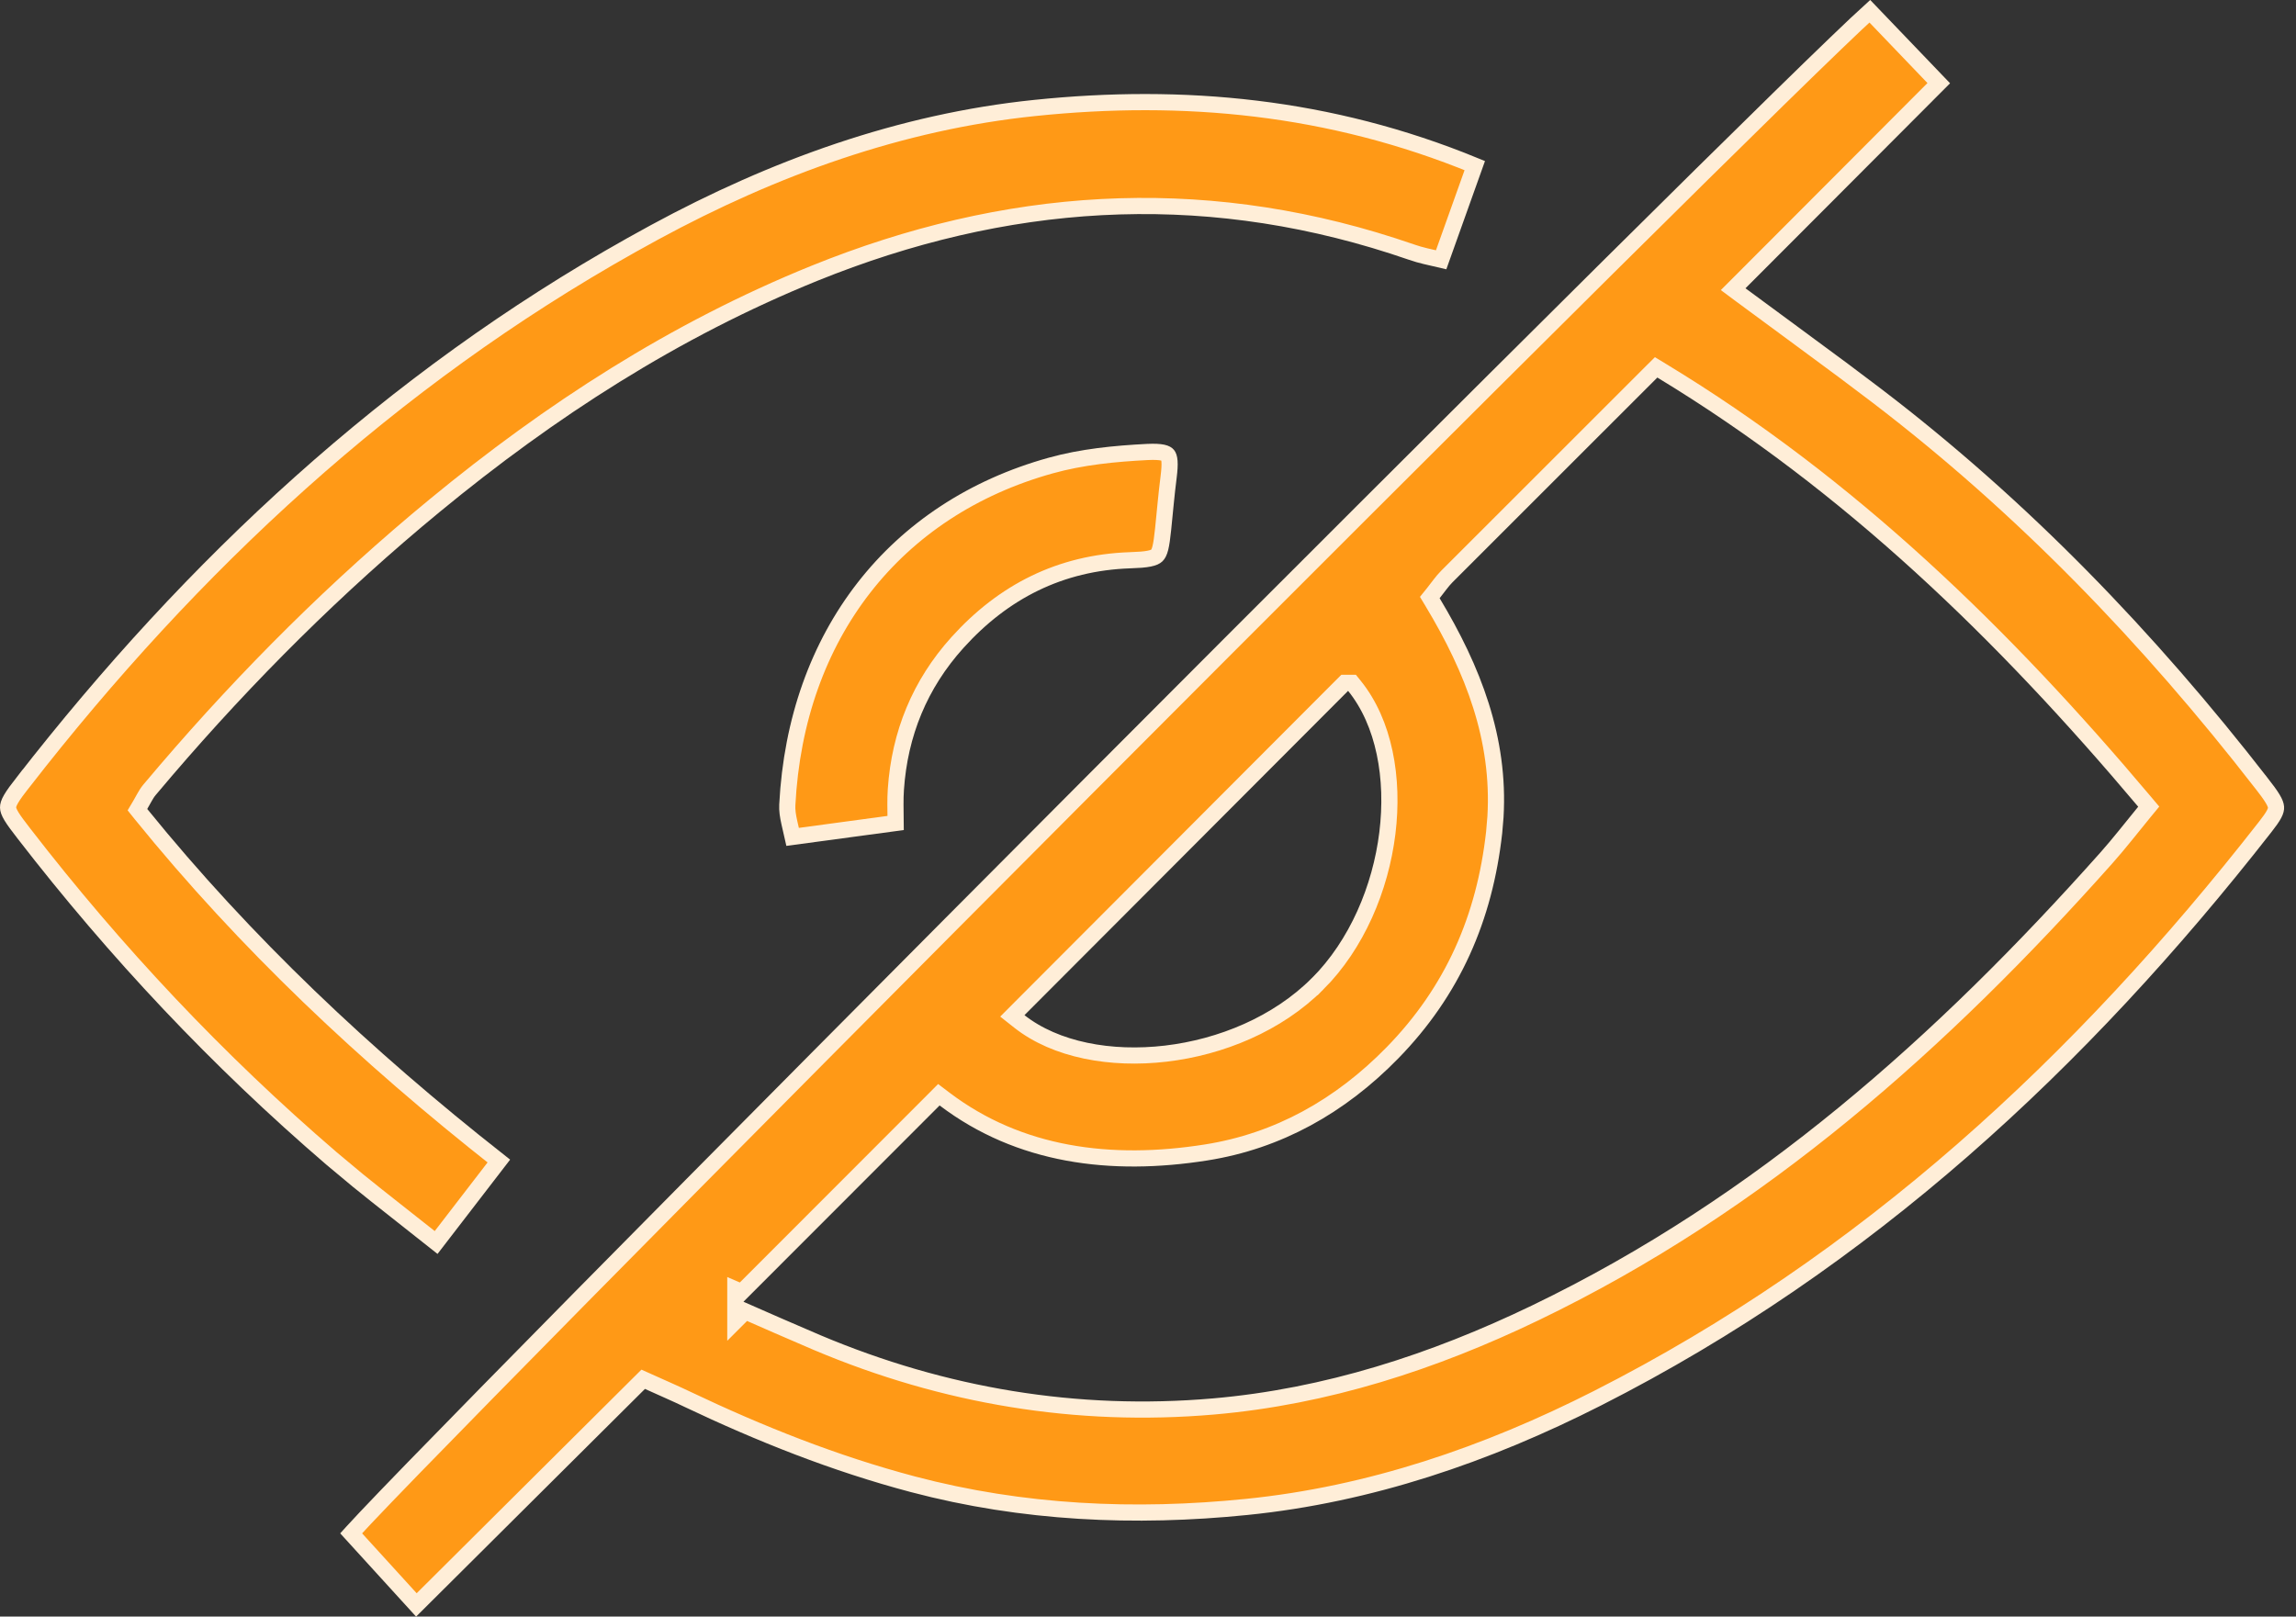 <svg width="71" height="50" viewBox="0 0 71 50" fill="none" xmlns="http://www.w3.org/2000/svg">
<rect x="0" y="0" width="71" height="50" fill="#333333" stroke="none"/>
<path d="M59.953 2.572C58.951 3.576 57.959 4.572 56.965 5.568C55.914 6.621 54.862 7.675 53.799 8.74L53.595 8.944L53.827 9.117C54.921 9.928 55.971 10.691 57.001 11.458L58.024 12.229C62.539 15.673 66.446 19.733 69.928 24.219H69.929C70.09 24.426 70.203 24.579 70.278 24.704C70.353 24.829 70.377 24.906 70.382 24.964C70.386 25.016 70.375 25.079 70.323 25.178C70.269 25.282 70.178 25.409 70.038 25.588C64.343 32.875 57.693 39.036 49.395 43.248C45.968 44.988 42.355 46.224 38.551 46.608C35.094 46.959 31.629 46.805 28.23 45.907C25.812 45.267 23.507 44.349 21.248 43.275H21.249C20.893 43.105 20.527 42.947 20.047 42.73L19.89 42.66L19.768 42.781C17.445 45.093 15.2 47.326 12.876 49.639C12.179 48.875 11.526 48.155 10.858 47.424C10.867 47.414 10.876 47.404 10.886 47.394C10.983 47.286 11.121 47.139 11.297 46.952C11.649 46.579 12.153 46.055 12.787 45.402C14.055 44.097 15.843 42.275 17.981 40.106C22.259 35.77 27.939 30.047 33.677 24.291C39.414 18.535 45.209 12.746 49.713 8.276C53.882 4.14 56.934 1.148 57.821 0.347C58.507 1.061 59.203 1.789 59.953 2.572ZM51.074 11.5C48.927 13.647 46.832 15.737 44.741 17.831C44.593 17.979 44.46 18.176 44.323 18.346L44.214 18.481L44.304 18.631C45.557 20.713 46.386 22.859 46.245 25.263L46.204 25.747C45.91 28.39 44.925 30.653 43.057 32.565C41.443 34.216 39.523 35.292 37.299 35.644C34.347 36.111 31.517 35.744 29.207 33.991L29.033 33.859L28.879 34.014C26.858 36.037 24.951 37.947 22.935 39.963L22.739 39.878V40.866L23.046 40.559C23.377 40.704 23.717 40.853 24.061 41.004L25.273 41.527C29.193 43.181 33.298 43.866 37.523 43.501C41.014 43.199 44.325 42.124 47.476 40.606C54.442 37.251 60.069 32.228 65.138 26.533C65.53 26.093 65.898 25.616 66.314 25.109L66.446 24.949L66.312 24.79C61.963 19.627 57.206 14.993 51.381 11.464L51.213 11.362L51.074 11.5ZM41.509 21.193C38.173 24.535 34.835 27.879 31.503 31.221L31.305 31.42L31.525 31.594C32.647 32.476 34.349 32.788 36.05 32.588C37.756 32.388 39.507 31.668 40.742 30.43L40.743 30.431C41.958 29.214 42.692 27.473 42.902 25.769C43.112 24.069 42.807 22.356 41.884 21.213L41.809 21.12H41.582L41.509 21.193Z" fill="#FF9916" stroke="#FFEED8" stroke-width="0.5"/>
<path d="M32 3.339C36.591 2.864 41.118 3.28 45.605 5.122C45.256 6.101 44.924 7.033 44.565 8.035C44.214 7.953 43.934 7.898 43.651 7.799L43.65 7.798L43.065 7.603C37.022 5.659 31.07 6.07 25.181 8.454C20.86 10.205 17.008 12.699 13.441 15.638C10.425 18.122 7.665 20.873 5.125 23.837L4.62 24.433C4.559 24.506 4.513 24.583 4.472 24.656C4.428 24.734 4.392 24.803 4.339 24.892L4.25 25.042L4.359 25.178C7.59 29.167 11.296 32.66 15.426 35.91C14.774 36.759 14.155 37.563 13.487 38.429C12.633 37.748 11.832 37.132 11.063 36.507L10.247 35.826C6.733 32.807 3.575 29.449 0.741 25.782C0.561 25.549 0.436 25.384 0.354 25.248C0.274 25.115 0.251 25.036 0.25 24.976C0.249 24.917 0.267 24.839 0.343 24.709C0.42 24.576 0.542 24.412 0.722 24.181L0.723 24.182C5.958 17.456 12.088 11.756 19.519 7.584L20.242 7.185C23.924 5.188 27.846 3.767 32 3.339Z" fill="#FF9916" stroke="#FFEED8" stroke-width="0.5"/>
<path d="M35.485 13.979C35.701 13.969 35.85 13.977 35.954 13.999C36.054 14.021 36.092 14.052 36.11 14.074C36.131 14.1 36.156 14.152 36.165 14.268C36.174 14.384 36.164 14.54 36.138 14.75C36.069 15.286 36.023 15.835 35.968 16.363C35.94 16.626 35.916 16.812 35.882 16.949C35.848 17.084 35.81 17.145 35.773 17.181C35.737 17.215 35.675 17.25 35.54 17.277C35.471 17.291 35.39 17.302 35.292 17.31L34.946 17.328C32.785 17.402 31.025 18.301 29.606 19.875C28.445 21.162 27.819 22.694 27.703 24.418C27.682 24.717 27.692 25.029 27.696 25.454C26.597 25.601 25.612 25.735 24.511 25.884C24.476 25.727 24.439 25.576 24.41 25.445C24.364 25.239 24.337 25.062 24.346 24.895C24.616 19.644 27.673 15.736 32.495 14.398C33.449 14.132 34.47 14.03 35.485 13.979Z" fill="#FF9916" stroke="#FFEED8" stroke-width="0.5"/>
</svg>

